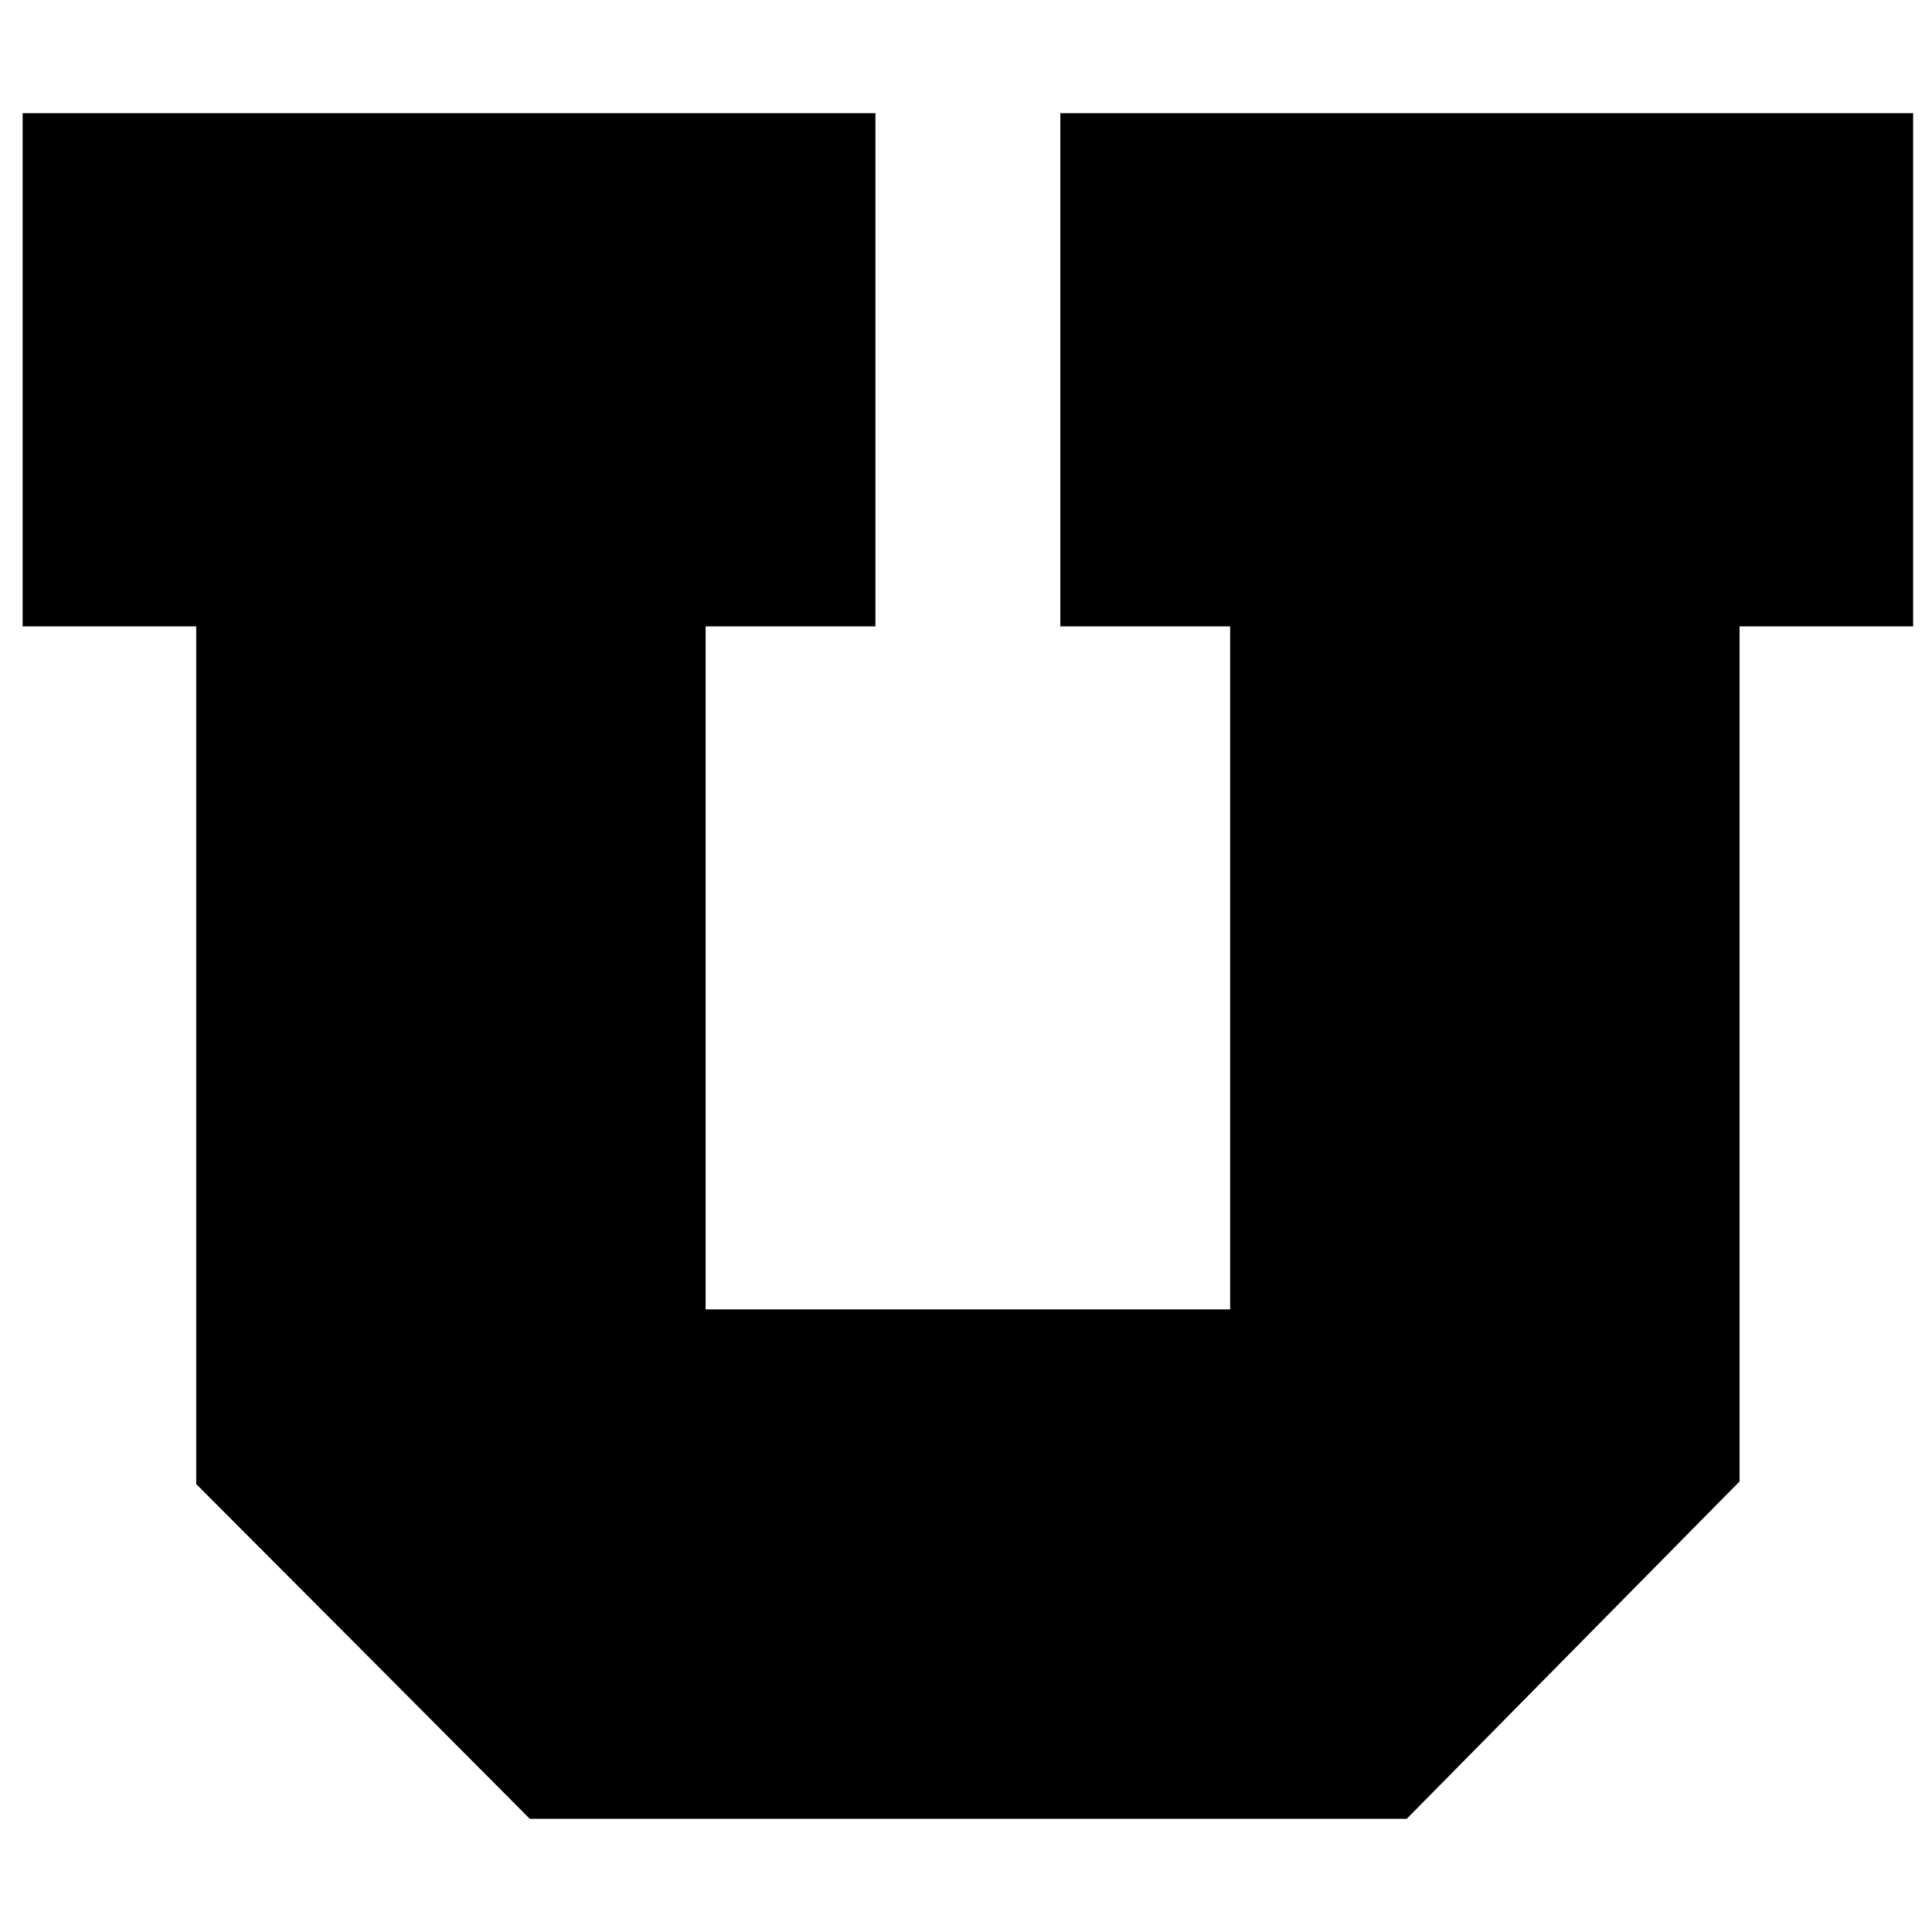 <?xml version="1.0" standalone="no"?>
<!DOCTYPE svg PUBLIC "-//W3C//DTD SVG 20010904//EN"
 "http://www.w3.org/TR/2001/REC-SVG-20010904/DTD/svg10.dtd">
<svg version="1.0" xmlns="http://www.w3.org/2000/svg"
 width="512pt" height="512pt" viewBox="0 0 512 512"
 preserveAspectRatio="xMidYMid meet">
<g transform="translate(0,512) scale(0.1,-0.1)"
fill="#000000" stroke="none">
<path d="M60 4140 l0 -680 230 0 230 0 0 -1136 0 -1137 442 -443 442 -444
1162 0 1162 0 441 447 441 447 0 1133 0 1133 230 0 230 0 0 680 0 680 -1130 0
-1130 0 0 -680 0 -680 225 0 225 0 0 -905 0 -905 -695 0 -695 0 0 905 0 905
225 0 225 0 0 680 0 680 -1130 0 -1130 0 0 -680z"/>
</g>
</svg>
